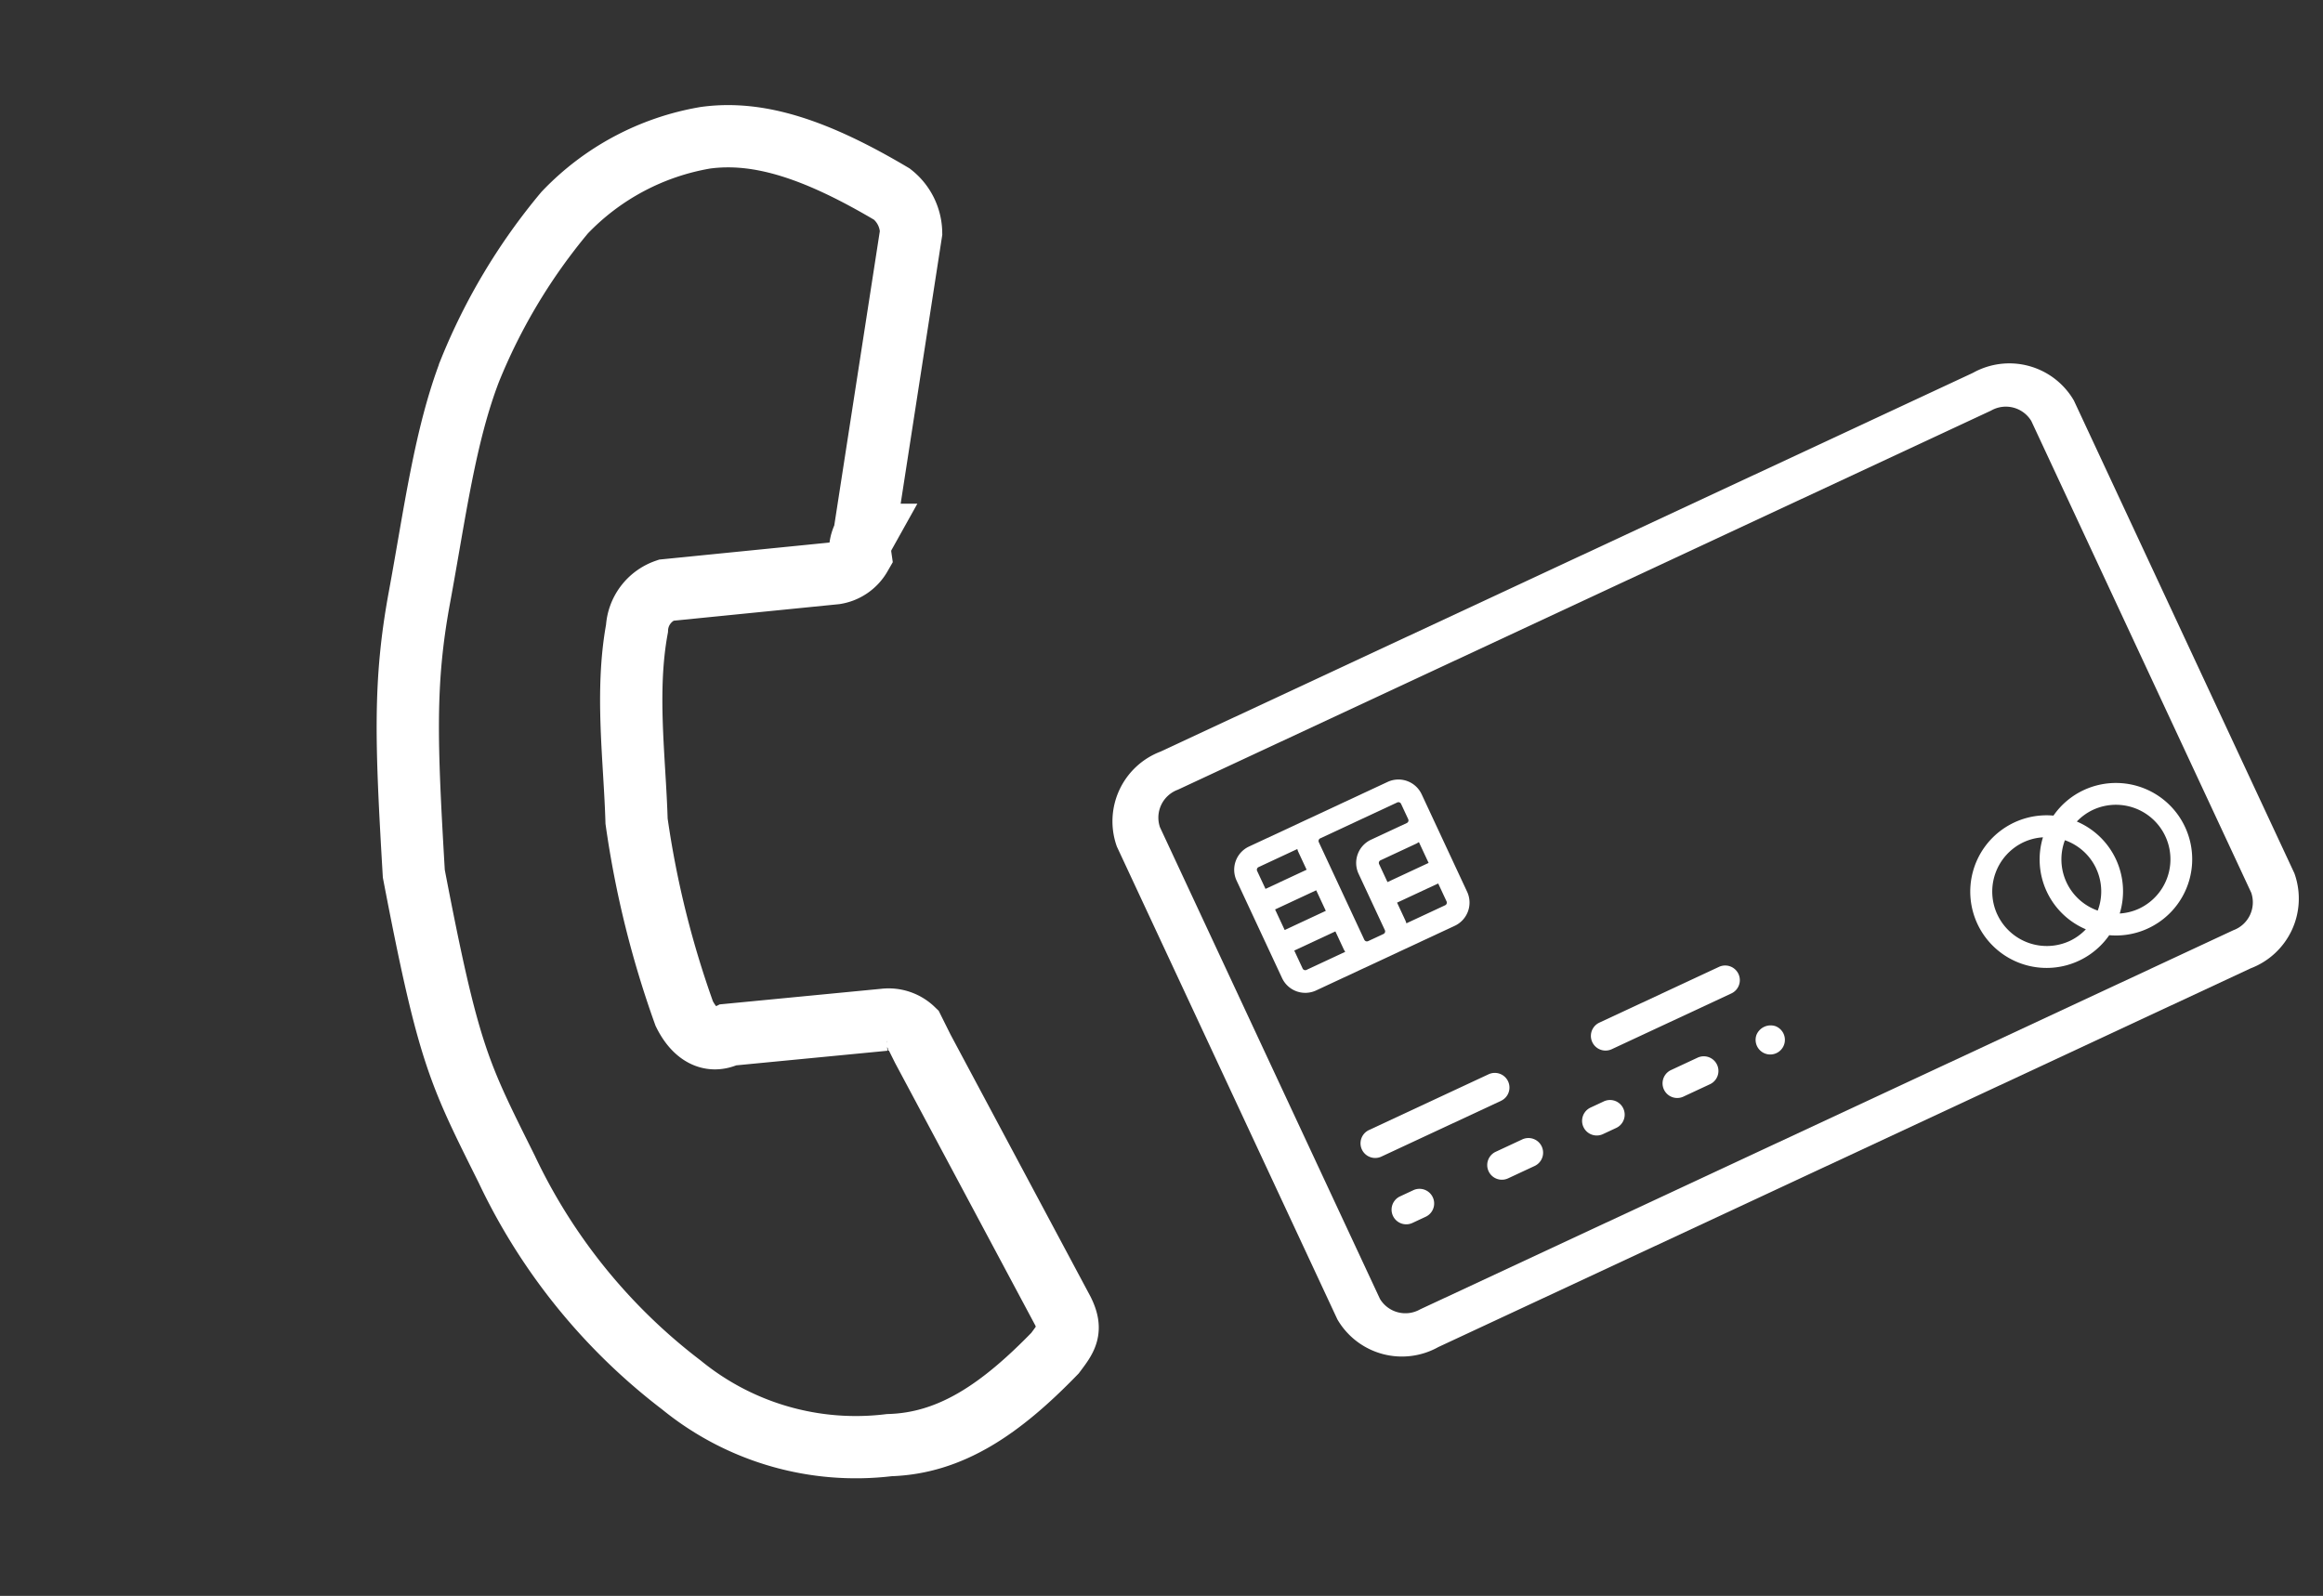 <svg xmlns="http://www.w3.org/2000/svg" width="93.28" height="64.098" viewBox="0 0 93.28 64.098">
  <rect x="0" y="0" width="93.28" height="64.098" fill="#333333" stroke="none"/>
  <g id="Group_567" data-name="Group 567" transform="translate(-54.566 -304.681)">
    <path id="Path_110" data-name="Path 110" d="M25.112,30.907l4.636-4.25a1.419,1.419,0,0,1,1.159-.386l.773.386L42.5,31.679c.773.386.773.773.773,1.545-.386,3.091-1.159,5.409-3.091,6.954a11.067,11.067,0,0,1-8.113,3.091,23.54,23.54,0,0,1-10.817-2.7c-3.863-1.932-4.6-2.235-10.118-7.231-3.434-4.04-4.949-5.9-6.495-8.995s-3.091-5.8-3.863-8.5A23.774,23.774,0,0,1,0,8.5,10.152,10.152,0,0,1,2.7,2.7C4.25,1.159,6.568.386,10.045,0A2.007,2.007,0,0,1,11.59.773l5.8,10.817a1.349,1.349,0,0,0,.386.773,1.419,1.419,0,0,1-.386,1.159l-5.022,4.636a1.724,1.724,0,0,0,0,1.932c1.159,2.318,3.091,4.25,4.636,6.181a39.008,39.008,0,0,0,6.181,5.022C23.953,31.679,24.725,31.679,25.112,30.907Z" transform="matrix(0.799, 0.602, -0.602, 0.799, 82.356, 306.432)" fill="none" stroke="#fff" stroke-width="2.5"/>
    <g id="credit-card" transform="translate(95.217 329.092) rotate(-25)">
      <path id="Path_784" data-name="Path 784" d="M38.955,8H2.945A2.746,2.746,0,0,0,0,10.481V31.408a2.746,2.746,0,0,0,2.945,2.481h36.01A2.746,2.746,0,0,0,41.9,31.408V10.481A2.746,2.746,0,0,0,38.955,8ZM40.5,31.408a1.444,1.444,0,0,1-1.548,1.3H2.945a1.444,1.444,0,0,1-1.548-1.3V10.481a1.444,1.444,0,0,1,1.548-1.3h36.01a1.444,1.444,0,0,1,1.548,1.3Z" transform="translate(0)" fill="#fff" stroke="#fff" stroke-width="0.5"/>
      <path id="Path_785" data-name="Path 785" d="M11.884,37h-5.3a.588.588,0,0,0,0,1.177h5.3a.588.588,0,0,0,0-1.177Z" transform="translate(-2.47 -11.937)" fill="#fff"/>
      <path id="Path_786" data-name="Path 786" d="M24.884,37h-5.3a.588.588,0,1,0,0,1.177h5.3a.588.588,0,0,0,0-1.177Z" transform="translate(-5.263 -11.937)" fill="#fff"/>
      <path id="Path_787" data-name="Path 787" d="M7.177,42H6.588a.588.588,0,1,0,0,1.177h.588a.588.588,0,1,0,0-1.177Z" transform="translate(-2.47 -13.995)" fill="#fff"/>
      <path id="Path_788" data-name="Path 788" d="M12.765,42H11.588a.588.588,0,1,0,0,1.177h1.177a.588.588,0,1,0,0-1.177Z" transform="translate(-3.232 -13.995)" fill="#fff"/>
      <path id="Path_789" data-name="Path 789" d="M18.177,42h-.588a.588.588,0,1,0,0,1.177h.588a.588.588,0,1,0,0-1.177Z" transform="translate(-5.03 -13.995)" fill="#fff"/>
      <path id="Path_790" data-name="Path 790" d="M23.765,42H22.588a.588.588,0,1,0,0,1.177h1.177a.588.588,0,0,0,0-1.177Z" transform="translate(-6.464 -13.995)" fill="#fff"/>
      <path id="Path_791" data-name="Path 791" d="M28.171,42.176a.588.588,0,1,0,.836,0A.616.616,0,0,0,28.171,42.176Z" transform="translate(-8.341 -14)" fill="#fff"/>
      <path id="Path_792" data-name="Path 792" d="M40.129,33a3.044,3.044,0,0,0-1.532.415,3.065,3.065,0,1,0,0,5.3A3.063,3.063,0,1,0,40.129,33Zm-.876,3.065a2.181,2.181,0,0,1-.657,1.559,2.18,2.18,0,0,1,0-3.119A2.181,2.181,0,0,1,39.254,36.065Zm-4.378,0a2.191,2.191,0,0,1,2.189-2.189,2.165,2.165,0,0,1,.782.151,3.046,3.046,0,0,0,0,4.076,2.165,2.165,0,0,1-.782.151A2.192,2.192,0,0,1,34.876,36.065Zm5.254,2.189a2.165,2.165,0,0,1-.782-.151,3.046,3.046,0,0,0,0-4.076,2.165,2.165,0,0,1,.782-.151,2.189,2.189,0,1,1,0,4.378Z" transform="translate(-4.236 -8.182)" fill="#fff"/>
      <path id="Path_793" data-name="Path 793" d="M7.027,22.377h6.145A1.029,1.029,0,0,0,14.2,21.35V17.027A1.029,1.029,0,0,0,13.172,16H7.027A1.029,1.029,0,0,0,6,17.027V21.35A1.029,1.029,0,0,0,7.027,22.377Zm1.706-2.733H6.911v-.911H8.733ZM6.911,21.35v-.795H8.733v.795a.983.983,0,0,0,.012.116H7.027A.116.116,0,0,1,6.911,21.35Zm6.377-1.706H11.466v-.795a.116.116,0,0,1,.116-.116h1.59a.984.984,0,0,0,.116-.012Zm-.116,1.822H11.454a.984.984,0,0,0,.012-.116v-.795h1.822v.795A.116.116,0,0,1,13.172,21.466Zm0-4.555a.116.116,0,0,1,.116.116v.679a.116.116,0,0,1-.116.116h-1.59a1.029,1.029,0,0,0-1.027,1.027v2.5a.116.116,0,0,1-.116.116H9.76a.116.116,0,0,1-.116-.116V17.027a.116.116,0,0,1,.116-.116Zm-6.145,0H8.745a.984.984,0,0,0-.012.116v.795H6.911v-.795A.116.116,0,0,1,7.027,16.911Z" transform="translate(-2.47 -3.293)" fill="#fff"/>
    </g>
  </g>
</svg>
